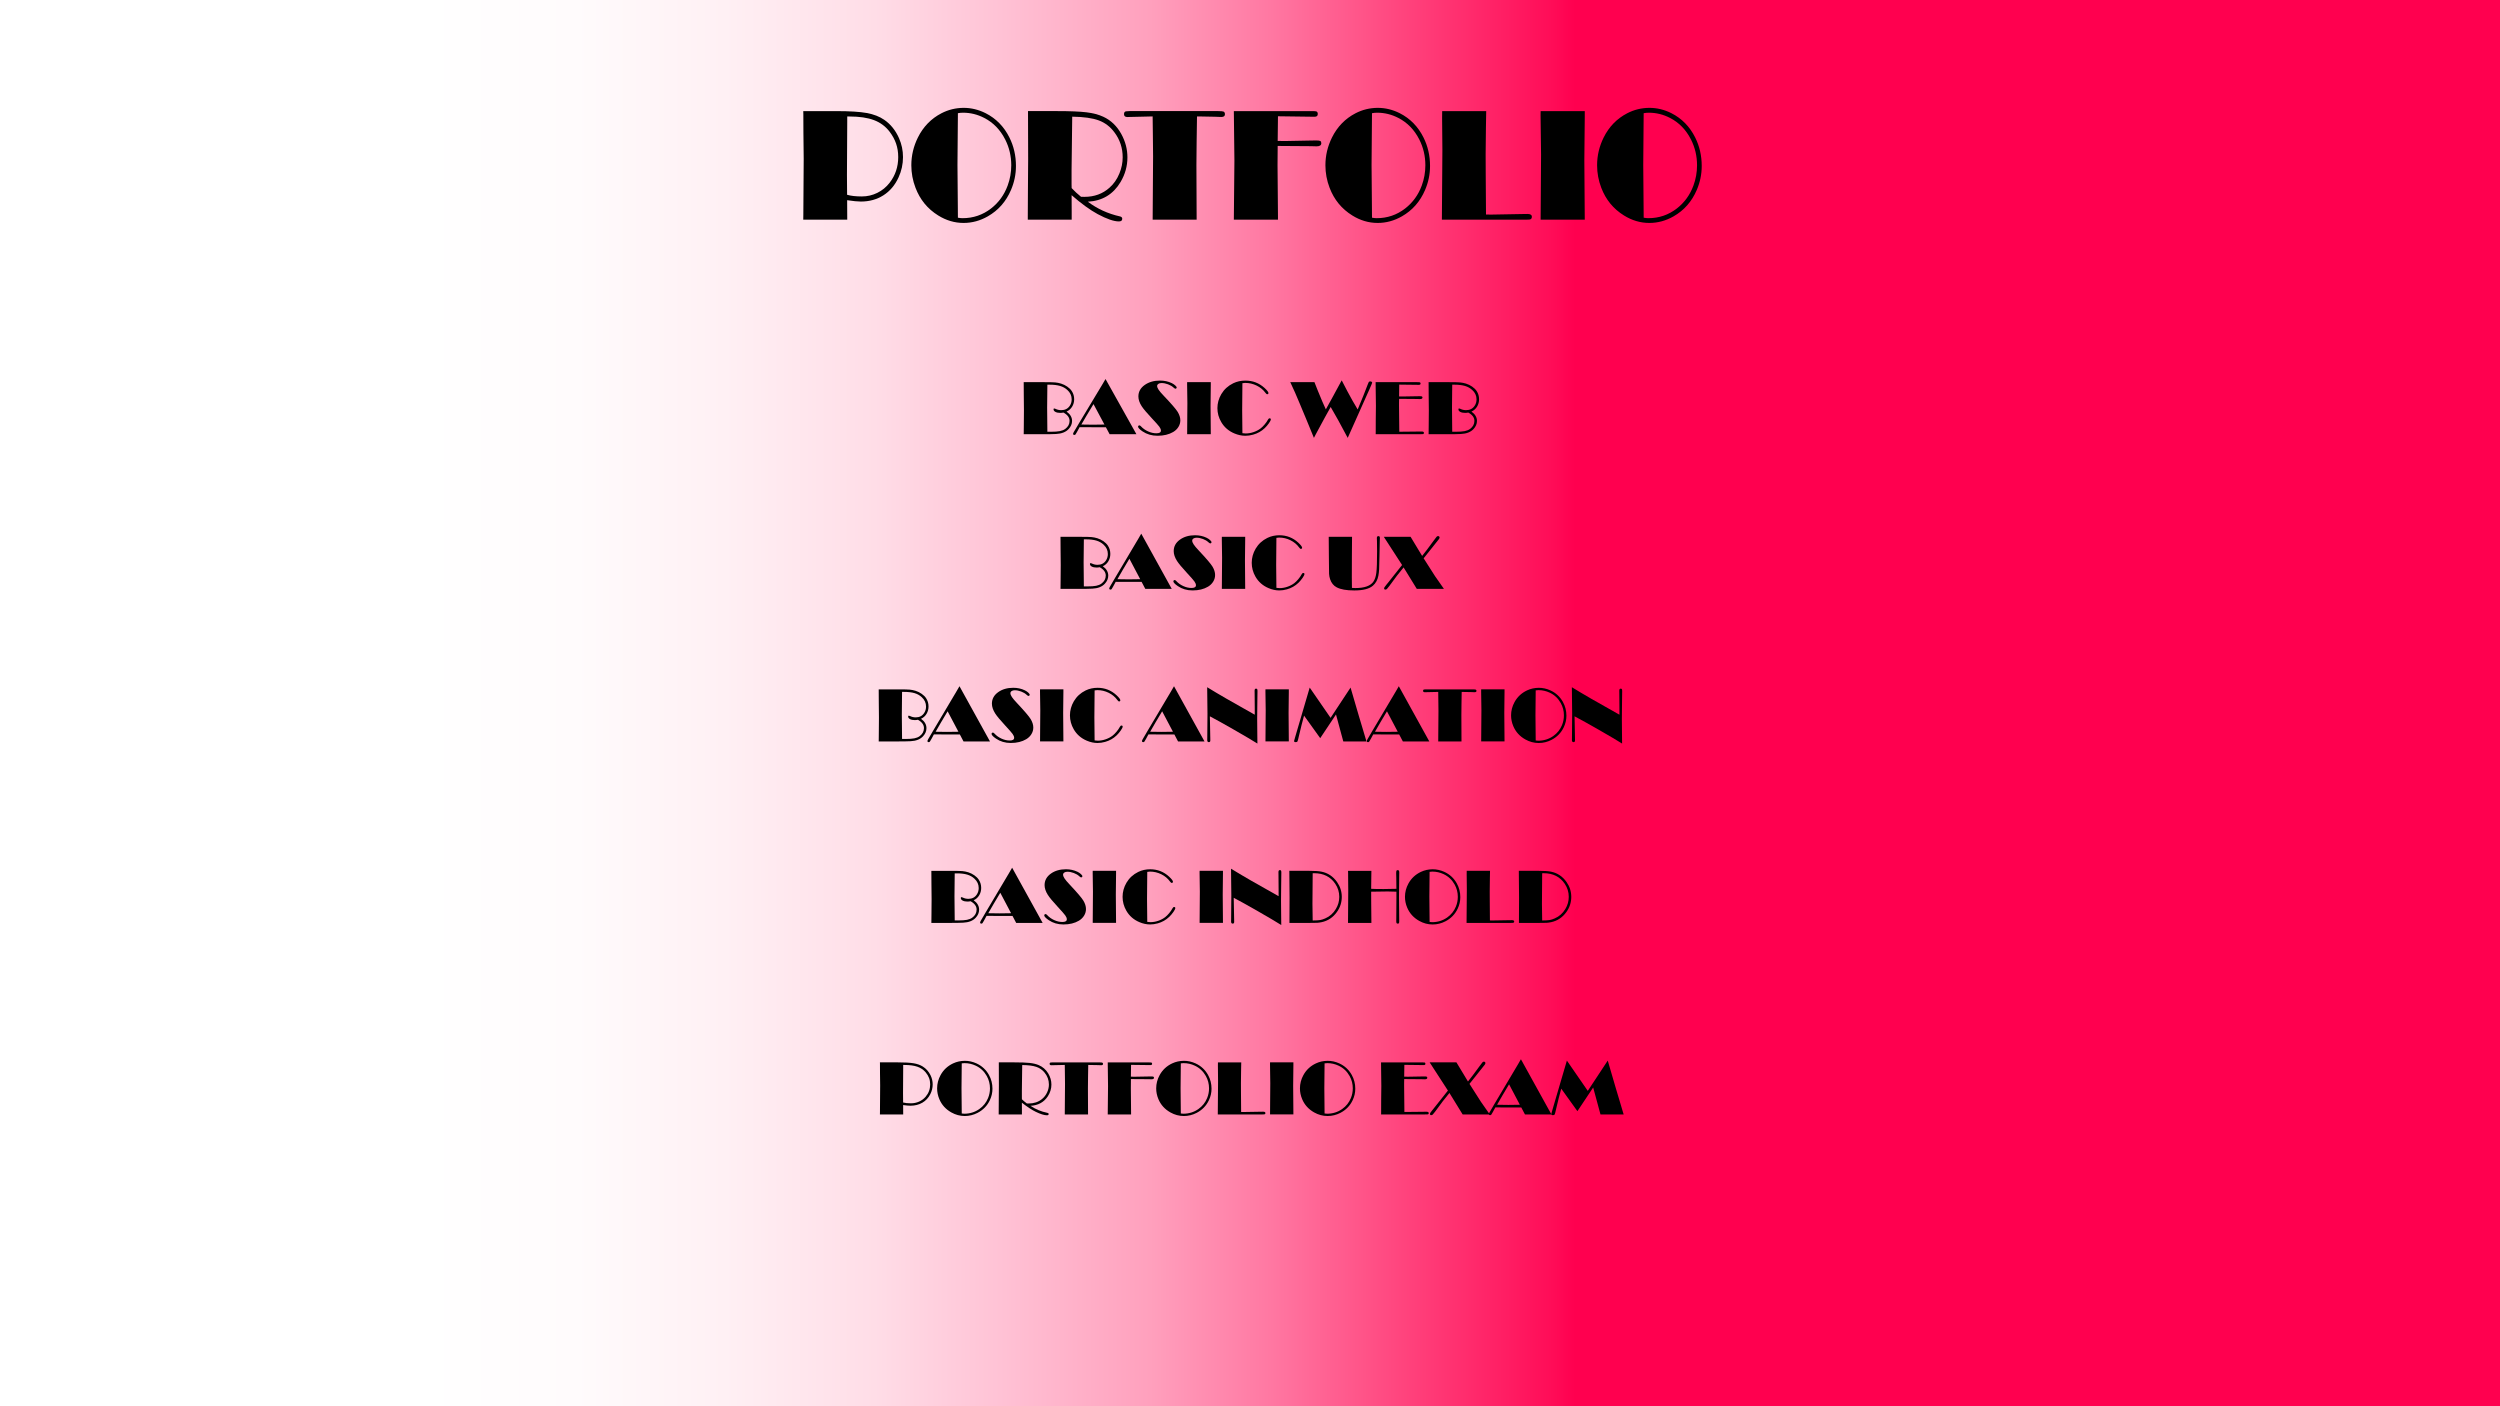 <?xml version="1.0" encoding="UTF-8"?><svg id="Layer_1" xmlns="http://www.w3.org/2000/svg" width="1920" height="1080" xmlns:xlink="http://www.w3.org/1999/xlink" viewBox="0 0 1920 1080"><rect x="0" y="0" width="1920" height="1080" fill="#333333" stroke="none"/><defs><style>.cls-1{fill:url(#linear-gradient);}</style><linearGradient id="linear-gradient" x1="0" y1="540" x2="1920" y2="540" gradientUnits="userSpaceOnUse"><stop offset=".17" stop-color="#fff"/><stop offset=".23" stop-color="#fffbfc"/><stop offset=".29" stop-color="#fff0f4"/><stop offset=".35" stop-color="#ffdde7"/><stop offset=".4" stop-color="#ffc2d5"/><stop offset=".46" stop-color="#ffa0bd"/><stop offset=".51" stop-color="#ff76a1"/><stop offset=".56" stop-color="#ff457e"/><stop offset=".62" stop-color="#ff0d58"/><stop offset=".63" stop-color="#ff004f"/></linearGradient></defs><rect class="cls-1" width="1920" height="1080"/><path class="cls-1" d="m1919,1v1078H1V1h1918m1-1H0v1080h1920V0h0Z"/><path d="m650.62,153.75v1.71l.06,11.73v1.53h-33.78l.06-3.73.28-42.95-.22-20.4-.05-13.87-.06-2.44h25.31c10.34,0,18.17.49,23.51,1.47,5.33.98,9.81,2.73,13.43,5.25,4.87,3.38,8.64,8.08,11.3,14.11,2.03,4.6,3.04,9.43,3.04,14.48,0,5.46-1.14,10.67-3.43,15.64-2.73,5.95-6.6,10.52-11.6,13.71-5,3.2-10.79,4.8-17.36,4.8-2.44,0-5.92-.35-10.47-1.04Zm.06-64.27v4.09l-.22,40.81.11,15.21c2.92.86,6.7,1.28,11.35,1.28,4.17,0,8.12-.92,11.85-2.75,3.73-1.83,6.88-4.42,9.47-7.76,4.39-5.66,6.59-12.24,6.59-19.73s-2.18-13.58-6.53-19.37c-3.1-4.11-7.11-7.11-12.02-8.98-4.91-1.87-11.22-2.81-18.94-2.81h-1.66Z"/><path d="m740.05,82.83c5.83,0,11.46,1.36,16.89,4.09,7.97,4.03,14.07,10.24,18.27,18.63,3.36,6.72,5.04,14.03,5.04,21.93,0,6.35-1.27,12.5-3.82,18.45-3.8,8.88-9.73,15.62-17.78,20.22-5.91,3.38-12.11,5.07-18.61,5.07-6.87,0-13.36-1.92-19.49-5.74-8.16-5.05-13.97-12.14-17.44-21.26-2.14-5.58-3.21-11.34-3.21-17.29,0-7.45,1.68-14.56,5.04-21.32,4.13-8.31,10.17-14.52,18.11-18.63,5.28-2.73,10.95-4.11,17-4.15Zm-4.38,4.09l-.33,39.77.28,33.05.05,7.45c1.25.24,2.46.37,3.6.37,8.16,0,15.45-2.48,21.87-7.45,5.87-4.56,10.11-10.43,12.74-17.59,1.84-5.01,2.77-10.2,2.77-15.58,0-7.09-1.55-13.68-4.65-19.79-3.8-7.49-9.16-13.01-16.06-16.56-5.17-2.69-10.61-4.03-16.34-4.03-1.33,0-2.64.12-3.93.37Z"/><path d="m835.45,154.91c3.54,2.68,7.37,4.97,11.48,6.86,4.11,1.9,8.52,3.38,13.24,4.44,1.14.24,1.71.86,1.71,1.83,0,1.34-.85,2.02-2.54,2.02-3.87,0-9.31-1.87-16.31-5.62-5.82-3.14-12.5-7.98-20.02-14.54v2.5l.05,10.39v5.93h-33.72v-2.75l.11-19.92.17-23.83-.11-36.9h22.24c9.96,0,17.49.31,22.58.92s9.43,1.75,13,3.42c5.83,2.69,10.44,7.11,13.83,13.26,3.14,5.7,4.7,11.69,4.7,17.96,0,6.68-1.75,12.97-5.25,18.88-5.64,9.49-14.03,14.54-25.16,15.15Zm-5.25-3.79l2.66.06c7.59,0,14.01-2.34,19.24-7.03,3.32-2.93,5.86-6.6,7.63-11,1.66-4.03,2.49-8.15,2.49-12.34,0-7.13-2.1-13.5-6.3-19.12-3.21-4.36-7.23-7.43-12.05-9.22-4.83-1.79-11.63-2.75-20.4-2.87l-.5,40.93v11.06l.06,2.87c2.26,2.39,4.65,4.61,7.19,6.66Z"/><path d="m919.3,89.42l-.28,19.12-.17,18.14.17,42.03h-33.78l.33-48.69-.17-16.56-.17-14.05-7.31.18-10.47.24-1.55.06c-1.77,0-2.66-.73-2.66-2.2,0-1.3.52-2.04,1.55-2.2.29-.08,1.2-.14,2.71-.18h67.94c2.36.04,3.77.16,4.21.37.74.33,1.11,1.02,1.11,2.08,0,1.39-.94,2.08-2.82,2.08l-4.82-.18-12.74-.24h-1.11Z"/><path d="m981.26,112.09l-.11,14.78.33,39.04v2.81h-33.89l.44-45.39-.44-38h58.7c2.66,0,4.15.06,4.49.18.85.24,1.27.92,1.27,2.05,0,1.41-.81,2.11-2.44,2.11h-.39l-27.74-.37-.22,18.94,6.04.06,19.38-.37,4.26-.06c1.55,0,2.58.14,3.07.43.5.29.75.86.75,1.71,0,1.59-1.22,2.38-3.66,2.38l-4.37-.12-25.47-.18Z"/><path d="m1058.07,82.83c5.83,0,11.46,1.36,16.89,4.09,7.97,4.03,14.07,10.24,18.27,18.63,3.36,6.72,5.04,14.03,5.04,21.93,0,6.35-1.27,12.5-3.82,18.45-3.8,8.88-9.73,15.62-17.78,20.22-5.91,3.38-12.11,5.07-18.61,5.07-6.87,0-13.36-1.92-19.49-5.74-8.16-5.05-13.97-12.14-17.44-21.26-2.14-5.58-3.21-11.34-3.21-17.29,0-7.45,1.68-14.56,5.04-21.32,4.13-8.31,10.17-14.52,18.11-18.63,5.28-2.73,10.94-4.11,17-4.15Zm-4.38,4.09l-.33,39.77.28,33.05.06,7.45c1.25.24,2.46.37,3.6.37,8.16,0,15.45-2.48,21.87-7.45,5.87-4.56,10.11-10.43,12.74-17.59,1.85-5.01,2.77-10.2,2.77-15.58,0-7.09-1.55-13.68-4.65-19.79-3.8-7.49-9.16-13.01-16.06-16.56-5.17-2.69-10.61-4.03-16.33-4.03-1.33,0-2.64.12-3.93.37Z"/><path d="m1141.41,85.33l-.22,12.77-.22,20.34.06,14.85.22,31.46,3.98.06,23.66-.43,4.31-.06c2.17,0,3.26.72,3.26,2.17,0,1.28-.59,1.98-1.77,2.11-.26.04-1.11.08-2.54.12h-64.79l.17-23.21.11-14.23.11-16.13-.22-24.56.06-5.25h33.83Z"/><path d="m1217.1,85.33v4.28l-.33,33.48.33,45.64h-33.89l.33-49.91-.39-30.48.06-2.99h33.89Z"/><path d="m1266.72,82.83c5.83,0,11.46,1.36,16.89,4.09,7.97,4.03,14.07,10.24,18.27,18.63,3.36,6.72,5.04,14.03,5.04,21.93,0,6.35-1.27,12.5-3.82,18.45-3.8,8.88-9.73,15.62-17.78,20.22-5.91,3.38-12.11,5.07-18.61,5.07-6.87,0-13.36-1.92-19.49-5.74-8.16-5.05-13.97-12.14-17.44-21.26-2.14-5.58-3.21-11.34-3.21-17.29,0-7.45,1.68-14.56,5.04-21.32,4.13-8.31,10.17-14.52,18.11-18.63,5.28-2.73,10.94-4.11,17-4.15Zm-4.38,4.09l-.33,39.77.28,33.05.06,7.45c1.25.24,2.46.37,3.6.37,8.16,0,15.45-2.48,21.87-7.45,5.87-4.56,10.11-10.43,12.74-17.59,1.85-5.01,2.77-10.2,2.77-15.58,0-7.09-1.55-13.68-4.65-19.79-3.8-7.49-9.16-13.01-16.06-16.56-5.17-2.69-10.61-4.03-16.33-4.03-1.33,0-2.64.12-3.93.37Z"/><path d="m819.11,316.08c1.42,1.02,2.49,2.12,3.19,3.33.7,1.2,1.05,2.5,1.05,3.88,0,2.25-.88,4.32-2.64,6.21-2.16,2.34-5.4,3.61-9.73,3.81-2.39.12-5.76.18-10.09.18h-14.69l.03-1.38.06-5.68.09-11.19-.12-12.19-.06-9.55h15.91c3.98,0,6.71.06,8.21.19,1.49.13,3.03.44,4.61.92,1.68.53,3.25,1.3,4.72,2.31,1.46,1.02,2.6,2.13,3.41,3.34,1.27,1.89,1.9,4.01,1.9,6.36,0,2.11-.52,4.01-1.57,5.71s-2.47,2.95-4.27,3.75Zm-2.4.76c-.85.18-1.64.26-2.37.26-1.56,0-2.82-.25-3.78-.76-.96-.51-1.44-1.17-1.44-1.99,0-.45.16-.67.48-.67.24,0,.56.1.98.29,1.36.68,2.85,1.03,4.45,1.03,2.91,0,5.1-1.13,6.59-3.4.95-1.43,1.42-3.06,1.42-4.89,0-2.79-1.1-5.19-3.29-7.18-1.56-1.45-3.43-2.49-5.59-3.13-2.17-.64-4.88-.97-8.15-.97h-1.63l-.18,17.58.18,18.54,2.67.03c2.95,0,5.24-.16,6.89-.48,1.64-.32,3.01-.87,4.1-1.66,2.26-1.64,3.38-3.71,3.38-6.21,0-1.27-.39-2.44-1.17-3.5-.78-1.06-1.95-2.03-3.52-2.89Z"/><path d="m849.04,291.09l23.73,42.39h-20.58l-2.87-5.36h-9.94l-8.75-.03-1.48-.03-1.95,3.58c-.57,1.08-.97,1.74-1.2,2.01-.23.26-.51.39-.85.39-.68,0-1.02-.29-1.02-.88,0-.25.19-.73.58-1.42.39-.69,1.74-2.97,4.05-6.84l17.97-29.85,2.32-3.96Zm-9.23,19.25l-5.18,8.61-4.15,7.09,8.85.12,8.88-.12-8.4-15.7Z"/><path d="m875.05,326.68c.36,0,.77.26,1.25.79,1.48,1.6,3.3,2.89,5.45,3.85,2.15.97,4.27,1.45,6.37,1.45,2.31,0,3.47-.69,3.47-2.08,0-.88-.41-1.87-1.22-2.97-.81-1.1-2.75-3.29-5.82-6.55-3.86-4.12-6.43-7.18-7.72-9.17-1.7-2.64-2.55-5.15-2.55-7.53,0-3.59,1.62-6.53,4.87-8.82,3.19-2.25,7.11-3.37,11.78-3.37,3.26,0,6.26.65,8.99,1.96,1.03.51,1.91,1.09,2.66,1.76.74.66,1.11,1.22,1.11,1.67,0,.22-.1.42-.31.6-.21.19-.42.28-.64.28-.34,0-.83-.3-1.48-.91-1.07-1-2.47-1.82-4.21-2.48-1.74-.65-3.41-.98-5.02-.98-.99,0-1.8.21-2.42.63-.62.42-.94.96-.94,1.63,0,.8.38,1.78,1.16,2.93.77,1.15,2.08,2.69,3.92,4.6,5.82,6.11,9.38,10.23,10.69,12.36,1.37,2.25,2.05,4.41,2.05,6.5,0,1.78-.48,3.46-1.45,5.04-.97,1.58-2.31,2.88-4.04,3.9-3.28,1.93-7.29,2.9-12.02,2.9-4.35,0-8.18-1.11-11.49-3.34-2.31-1.56-3.47-2.78-3.47-3.66,0-.25.1-.48.31-.69.21-.21.45-.31.73-.31Z"/><path d="m929.89,293.49v2.05l-.18,16.05.18,21.88h-18.16l.18-23.94-.21-14.62.03-1.44h18.16Z"/><path d="m954.17,294.28l-.18,20.77.18,17.64c1.03.14,1.88.21,2.55.21,1.94,0,3.92-.34,5.96-1.03,2.04-.68,3.83-1.61,5.39-2.78,1.01-.76,2.05-1.78,3.13-3.05,1.08-1.27,1.94-2.51,2.59-3.72.38-.7.78-1.05,1.22-1.05.65,0,.98.27.98.82,0,.59-.49,1.58-1.47,2.97-.98,1.4-2.05,2.65-3.22,3.76-2.53,2.4-5.51,4.07-8.93,5.01-2.06.57-4.04.85-5.94.85-2.77,0-5.55-.59-8.34-1.76-4.47-1.86-7.88-4.79-10.21-8.82-1.94-3.34-2.91-6.88-2.91-10.63s1.01-7.44,3.03-10.84c2.16-3.61,5.2-6.38,9.14-8.29,2.87-1.37,5.96-2.05,9.29-2.05,5.7,0,10.62,1.9,14.78,5.71,1.98,1.82,2.97,3.12,2.97,3.93,0,.22-.1.41-.3.59-.2.18-.42.26-.65.26-.39,0-.87-.38-1.42-1.14-1.7-2.32-3.94-4.16-6.73-5.52-2.79-1.36-5.73-2.04-8.83-2.04-.73,0-1.42.07-2.07.21Z"/><path d="m1042.69,314.5c3.19-7.55,5.81-14.07,7.86-19.55.34-.9.61-1.46.8-1.68.2-.22.54-.34,1.01-.34.4,0,.74.1,1.03.29.29.2.43.43.43.7,0,.25-.77,2.11-2.31,5.57l-1.72,3.81-14.74,32.99-7.33-13.61-5.76-10.12-4.54,8.19-6.91,12.79-1.42,2.75-5.73-13.95-5.05-12.1c-2.5-6.07-4.9-11.53-7.22-16.38l-.18-.38h18.57l2.55,6.44c2.61,6.44,4.68,11.27,6.21,14.49l5.5-9.96,2.02-3.75,1.37-2.52,2.29-4.22c.36-.68.69-1.3,1.01-1.84l4.4,8.46c2.53,4.78,5.16,9.41,7.87,13.9Z"/><path d="m1074.51,306.32c-.04.9-.06,1.99-.06,3.28v1.76l.21,20.21,10.06-.1,7.12-.08c1.17,0,1.75.35,1.75,1.04,0,.58-.3.91-.89.98-.14.02-.96.04-2.46.06h-33.71l.03-1.52.03-9.79.12-10.49-.24-18.19h31.46c1.41,0,2.21.03,2.4.09.46.12.68.44.68.98,0,.67-.44,1.01-1.31,1.01h-.21l-14.87-.18-.12,9.08,3.24.03,10.39-.18,2.29-.03c.83,0,1.38.07,1.65.21s.4.42.4.83c0,.77-.65,1.16-1.96,1.16l-2.34-.07-13.65-.11Z"/><path d="m1130.07,316.08c1.42,1.02,2.49,2.12,3.19,3.33.7,1.2,1.05,2.5,1.05,3.88,0,2.25-.88,4.32-2.64,6.21-2.16,2.34-5.4,3.61-9.73,3.81-2.39.12-5.76.18-10.09.18h-14.69l.03-1.38.06-5.68.09-11.19-.12-12.19-.06-9.55h15.91c3.98,0,6.71.06,8.21.19,1.49.13,3.03.44,4.62.92,1.68.53,3.25,1.3,4.72,2.31,1.46,1.02,2.6,2.13,3.41,3.34,1.27,1.89,1.9,4.01,1.9,6.36,0,2.11-.53,4.01-1.57,5.71-1.05,1.7-2.47,2.95-4.27,3.75Zm-2.4.76c-.85.18-1.64.26-2.38.26-1.56,0-2.82-.25-3.78-.76-.96-.51-1.44-1.17-1.44-1.99,0-.45.16-.67.47-.67.24,0,.56.1.98.29,1.37.68,2.85,1.03,4.45,1.03,2.91,0,5.1-1.13,6.59-3.4.95-1.43,1.42-3.06,1.42-4.89,0-2.79-1.1-5.19-3.29-7.18-1.56-1.45-3.43-2.49-5.6-3.13-2.17-.64-4.88-.97-8.15-.97h-1.63l-.18,17.58.18,18.54,2.67.03c2.95,0,5.24-.16,6.88-.48s3.01-.87,4.1-1.66c2.26-1.64,3.38-3.71,3.38-6.21,0-1.27-.39-2.44-1.17-3.5-.78-1.06-1.95-2.03-3.52-2.89Z"/><path d="m846.95,434.86c1.41,1.02,2.46,2.12,3.15,3.33.69,1.2,1.04,2.5,1.04,3.88,0,2.25-.87,4.32-2.61,6.21-2.13,2.34-5.33,3.61-9.61,3.81-2.36.12-5.68.18-9.96.18h-14.5l.03-1.38.06-5.68.09-11.19-.12-12.19-.06-9.55h15.7c3.93,0,6.63.06,8.1.19,1.47.13,2.99.44,4.56.92,1.66.53,3.21,1.3,4.66,2.31,1.45,1.02,2.57,2.13,3.37,3.34,1.25,1.89,1.88,4.01,1.88,6.36,0,2.11-.52,4.01-1.55,5.71-1.04,1.7-2.44,2.95-4.22,3.75Zm-2.37.76c-.84.18-1.62.26-2.34.26-1.54,0-2.79-.25-3.74-.76-.95-.51-1.42-1.17-1.42-1.99,0-.45.16-.67.47-.67.23,0,.56.1.97.29,1.35.68,2.81,1.03,4.39,1.03,2.87,0,5.04-1.13,6.5-3.4.94-1.43,1.41-3.06,1.41-4.89,0-2.79-1.08-5.19-3.25-7.18-1.54-1.45-3.38-2.49-5.52-3.13s-4.82-.97-8.04-.97h-1.61l-.18,17.58.18,18.54,2.64.03c2.91,0,5.18-.16,6.8-.48,1.62-.32,2.97-.87,4.04-1.66,2.23-1.64,3.34-3.71,3.34-6.21,0-1.27-.39-2.44-1.16-3.5-.77-1.06-1.93-2.03-3.47-2.89Z"/><path d="m876.49,409.87l23.42,42.39h-20.32l-2.83-5.36h-9.81l-8.64-.03-1.46-.03-1.93,3.58c-.56,1.08-.96,1.74-1.19,2.01s-.51.39-.84.39c-.67,0-1-.29-1-.88,0-.25.19-.73.57-1.42.38-.69,1.71-2.97,4-6.84l17.73-29.85,2.29-3.96Zm-9.11,19.25l-5.12,8.61-4.09,7.09,8.74.12,8.77-.12-8.29-15.7Z"/><path d="m902.17,445.47c.35,0,.76.26,1.23.79,1.46,1.6,3.26,2.89,5.38,3.85,2.12.97,4.21,1.45,6.28,1.45,2.29,0,3.43-.69,3.43-2.08,0-.88-.4-1.87-1.2-2.97-.8-1.1-2.71-3.29-5.74-6.55-3.81-4.12-6.35-7.18-7.62-9.17-1.68-2.64-2.52-5.15-2.52-7.53,0-3.59,1.6-6.53,4.8-8.82,3.14-2.25,7.02-3.37,11.63-3.37,3.22,0,6.18.65,8.88,1.96,1.02.51,1.89,1.09,2.62,1.76.73.66,1.1,1.22,1.1,1.67,0,.22-.1.42-.31.6-.21.19-.42.28-.63.28-.33,0-.82-.3-1.46-.91-1.05-1-2.44-1.82-4.16-2.48-1.72-.65-3.37-.98-4.95-.98-.98,0-1.77.21-2.39.63s-.92.96-.92,1.63c0,.8.38,1.78,1.14,2.93.76,1.15,2.05,2.69,3.87,4.6,5.74,6.11,9.26,10.23,10.55,12.36,1.35,2.25,2.02,4.41,2.02,6.5,0,1.78-.48,3.46-1.44,5.04-.96,1.58-2.29,2.88-3.98,3.9-3.24,1.93-7.2,2.9-11.87,2.9-4.3,0-8.08-1.11-11.34-3.34-2.29-1.56-3.43-2.78-3.43-3.66,0-.25.1-.48.31-.69s.44-.31.72-.31Z"/><path d="m956.31,412.27v2.05l-.18,16.05.18,21.88h-17.93l.18-23.94-.21-14.62.03-1.44h17.93Z"/><path d="m980.28,413.06l-.18,20.77.18,17.64c1.01.14,1.85.21,2.52.21,1.91,0,3.87-.34,5.88-1.03,2.01-.68,3.78-1.61,5.32-2.78,1-.76,2.02-1.78,3.09-3.05,1.06-1.27,1.92-2.51,2.56-3.72.37-.7.77-1.05,1.2-1.05.64,0,.97.27.97.82,0,.59-.48,1.58-1.45,2.97-.97,1.4-2.03,2.65-3.18,3.76-2.5,2.4-5.44,4.07-8.82,5.01-2.03.57-3.98.85-5.86.85-2.74,0-5.48-.59-8.23-1.76-4.41-1.86-7.77-4.79-10.08-8.82-1.92-3.34-2.87-6.88-2.87-10.63s1-7.44,2.99-10.84c2.13-3.61,5.14-6.38,9.02-8.29,2.83-1.37,5.89-2.05,9.17-2.05,5.62,0,10.49,1.9,14.59,5.71,1.95,1.82,2.93,3.12,2.93,3.93,0,.22-.1.41-.29.59s-.41.26-.64.26c-.39,0-.86-.38-1.4-1.14-1.68-2.32-3.89-4.16-6.64-5.52-2.75-1.36-5.66-2.04-8.72-2.04-.72,0-1.4.07-2.05.21Z"/><path d="m1038.37,412.27l-.12,15.18-.05,15.94.09,8.12c1,.08,1.87.12,2.61.12,6.86,0,11.45-1.59,13.77-4.78,1.19-1.64,1.98-3.97,2.36-6.99s.57-8.5.57-16.45l-.08-7.76-.1-2.4c0-1.02.41-1.52,1.24-1.52.73,0,1.1.49,1.1,1.46,0,.57-.03,1.34-.09,2.31l-.23,11.69c-.08,4.92-.17,8.27-.26,10.03-.1,1.77-.29,3.42-.59,4.97-.61,3.18-2,5.72-4.19,7.62-2.79,2.44-7.58,3.66-14.36,3.66-5.94,0-10.42-.8-13.45-2.4-2.38-1.23-4.07-3.31-5.07-6.24-.45-1.35-.71-2.73-.79-4.16-.08-1.43-.13-5.77-.15-13.04l-.12-15.35h17.9Z"/><path d="m1093.34,428.79l.62.94c3.94,6.27,6.67,10.55,8.19,12.83,1.52,2.29,3.78,5.52,6.79,9.7h-20.84l-10.14-16.49c-3.16,3.75-6.83,8.52-10.98,14.32-.78,1.07-1.37,1.8-1.76,2.17-.39.37-.78.56-1.17.56-.7,0-1.05-.32-1.05-.97,0-.25.07-.5.22-.75.15-.24.68-.94,1.6-2.1l1.03-1.26,10.96-13.81-14.04-21.67h20.57l8.86,14.69c2.09-2.56,5.07-6.49,8.92-11.8,1.13-1.58,1.87-2.55,2.21-2.91s.71-.54,1.1-.54c.31,0,.59.11.82.32.23.22.35.47.35.76,0,.37-.16.78-.48,1.23-.32.45-1.44,1.85-3.35,4.22l-8.4,10.54Z"/><path d="m707.33,552.02c1.41,1.02,2.46,2.12,3.15,3.33.69,1.2,1.04,2.5,1.04,3.88,0,2.25-.87,4.32-2.61,6.21-2.13,2.34-5.33,3.61-9.61,3.81-2.36.12-5.68.18-9.96.18h-14.5l.03-1.38.06-5.68.09-11.19-.12-12.19-.06-9.55h15.7c3.93,0,6.63.06,8.1.19,1.47.13,2.99.44,4.56.92,1.66.53,3.21,1.3,4.66,2.31,1.45,1.02,2.57,2.13,3.37,3.34,1.25,1.89,1.88,4.01,1.88,6.36,0,2.11-.52,4.01-1.55,5.71-1.04,1.7-2.44,2.95-4.22,3.75Zm-2.37.76c-.84.18-1.62.26-2.34.26-1.54,0-2.79-.25-3.74-.76-.95-.51-1.42-1.17-1.42-1.99,0-.45.16-.67.47-.67.23,0,.56.1.97.29,1.35.68,2.81,1.03,4.39,1.03,2.87,0,5.04-1.13,6.5-3.4.94-1.42,1.41-3.06,1.41-4.89,0-2.79-1.08-5.19-3.25-7.18-1.54-1.45-3.38-2.49-5.52-3.13s-4.82-.97-8.04-.97h-1.61l-.18,17.58.18,18.54,2.64.03c2.91,0,5.18-.16,6.8-.48,1.62-.32,2.97-.87,4.04-1.66,2.23-1.64,3.34-3.71,3.34-6.21,0-1.27-.39-2.44-1.16-3.5-.77-1.06-1.93-2.03-3.47-2.89Z"/><path d="m736.88,527.03l23.42,42.39h-20.32l-2.83-5.36h-9.81l-8.64-.03-1.46-.03-1.93,3.58c-.56,1.08-.96,1.75-1.19,2-.23.26-.51.39-.84.39-.67,0-1-.29-1-.88,0-.25.19-.73.57-1.42.38-.69,1.71-2.97,4-6.84l17.73-29.85,2.29-3.96Zm-9.11,19.25l-5.12,8.61-4.09,7.09,8.74.12,8.77-.12-8.29-15.7Z"/><path d="m762.55,562.62c.35,0,.76.26,1.23.79,1.46,1.6,3.26,2.89,5.38,3.85,2.12.97,4.21,1.45,6.28,1.45,2.29,0,3.43-.69,3.43-2.08,0-.88-.4-1.87-1.2-2.97-.8-1.1-2.71-3.29-5.74-6.55-3.81-4.12-6.35-7.18-7.62-9.17-1.68-2.64-2.52-5.15-2.52-7.53,0-3.59,1.6-6.53,4.8-8.82,3.14-2.25,7.02-3.37,11.63-3.37,3.22,0,6.18.65,8.88,1.96,1.02.51,1.89,1.09,2.62,1.76.73.66,1.1,1.22,1.1,1.67,0,.22-.1.42-.31.6-.21.19-.42.28-.63.28-.33,0-.82-.3-1.46-.91-1.05-1-2.44-1.82-4.16-2.48-1.72-.65-3.37-.98-4.95-.98-.98,0-1.77.21-2.39.63s-.92.96-.92,1.63c0,.8.38,1.78,1.14,2.93.76,1.15,2.05,2.69,3.87,4.6,5.74,6.11,9.26,10.23,10.55,12.36,1.35,2.25,2.02,4.41,2.02,6.5,0,1.78-.48,3.46-1.44,5.04-.96,1.58-2.29,2.88-3.98,3.9-3.24,1.93-7.2,2.9-11.87,2.9-4.3,0-8.08-1.11-11.34-3.34-2.29-1.56-3.43-2.78-3.43-3.66,0-.25.1-.48.31-.69s.44-.31.72-.31Z"/><path d="m816.69,529.43v2.05l-.18,16.05.18,21.88h-17.93l.18-23.94-.21-14.62.03-1.44h17.93Z"/><path d="m840.66,530.22l-.18,20.77.18,17.64c1.01.14,1.85.21,2.52.21,1.91,0,3.87-.34,5.88-1.03,2.01-.68,3.78-1.61,5.33-2.78.99-.76,2.02-1.78,3.09-3.05,1.06-1.27,1.92-2.51,2.56-3.72.37-.7.77-1.05,1.2-1.05.64,0,.97.27.97.82,0,.59-.48,1.58-1.45,2.97s-2.03,2.65-3.18,3.76c-2.5,2.4-5.44,4.07-8.82,5.01-2.03.57-3.98.85-5.86.85-2.73,0-5.48-.59-8.23-1.76-4.41-1.86-7.77-4.79-10.08-8.82-1.91-3.34-2.87-6.88-2.87-10.63s1-7.44,2.99-10.84c2.13-3.61,5.14-6.38,9.02-8.29,2.83-1.37,5.89-2.05,9.17-2.05,5.62,0,10.49,1.9,14.59,5.71,1.95,1.82,2.93,3.12,2.93,3.93,0,.22-.1.41-.29.59-.19.18-.41.26-.64.26-.39,0-.86-.38-1.4-1.14-1.68-2.32-3.89-4.16-6.64-5.52-2.75-1.36-5.66-2.04-8.72-2.04-.72,0-1.4.07-2.05.21Z"/><path d="m901.64,527.03l23.42,42.39h-20.32l-2.83-5.36h-9.81l-8.64-.03-1.46-.03-1.93,3.58c-.56,1.08-.96,1.75-1.19,2-.23.26-.51.39-.84.39-.67,0-1-.29-1-.88,0-.25.19-.73.57-1.42s1.71-2.97,4-6.84l17.74-29.85,2.29-3.96Zm-9.11,19.25l-5.12,8.61-4.09,7.09,8.74.12,8.77-.12-8.29-15.7Z"/><path d="m963.65,548.9v-4.9l-.06-7.77-.03-3.55-.03-2.23c0-1.06.36-1.58,1.08-1.58.43,0,.73.12.89.37.17.24.25.71.25,1.39v.41c-.02.41-.03,1.08-.03,2.02l-.12,9.87-.09,9.05.08,9.52.1,9.55c-4.02-2.52-9.91-6-17.67-10.45s-14.03-7.94-18.84-10.48l.03,1.44.29,15.12.03,2.02c0,.84-.39,1.26-1.17,1.26s-1.2-.52-1.2-1.55l.03-2.05.03-3.31.12-15.03-.23-20.24c7.92,4.91,20.09,11.94,36.53,21.11Z"/><path d="m989.81,529.43v2.05l-.18,16.05.18,21.88h-17.93l.18-23.94-.21-14.62.03-1.44h17.93Z"/><path d="m1037.23,528.05l6.38,21.83,2.9,9.67,2.6,8.76.35,1.11h-17.81l-5.61-20.71-12.11,18.19-12.41-17.29c-1.2,4.22-2.5,9.4-3.92,15.53-.51,2.34-.88,3.74-1.1,4.18-.22.44-.68.66-1.36.66-.86,0-1.29-.29-1.29-.88,0-.18.27-1.16.82-2.96l1.82-6.24,3.17-10.78,6.19-21.06,16.04,23.25,15.34-23.25Z"/><path d="m1074.29,527.03l23.42,42.39h-20.32l-2.83-5.36h-9.81l-8.64-.03-1.46-.03-1.93,3.58c-.56,1.08-.96,1.75-1.19,2-.23.26-.51.39-.84.39-.67,0-1-.29-1-.88,0-.25.19-.73.57-1.42s1.71-2.97,4-6.84l17.74-29.85,2.29-3.96Zm-9.11,19.25l-5.12,8.61-4.09,7.09,8.74.12,8.77-.12-8.29-15.7Z"/><path d="m1122.58,531.39l-.15,9.17-.09,8.7.09,20.16h-17.87l.18-23.35-.09-7.94-.09-6.74-3.87.09-5.54.12-.82.03c-.94,0-1.41-.35-1.41-1.05,0-.62.27-.98.82-1.05.16-.04.63-.07,1.44-.09h35.95c1.25.02,1.99.08,2.23.18.39.16.59.49.59,1,0,.66-.5,1-1.49,1l-2.55-.09-6.74-.12h-.59Z"/><path d="m1155.48,529.43v2.05l-.18,16.05.18,21.88h-17.93l.18-23.94-.21-14.62.03-1.44h17.93Z"/><path d="m1181.73,528.23c3.09,0,6.06.65,8.94,1.96,4.22,1.93,7.44,4.91,9.67,8.94,1.78,3.22,2.67,6.73,2.67,10.52,0,3.05-.67,6-2.02,8.85-2.01,4.26-5.15,7.49-9.4,9.7-3.12,1.62-6.41,2.43-9.84,2.43-3.63,0-7.07-.92-10.31-2.75-4.32-2.42-7.39-5.82-9.23-10.2-1.13-2.68-1.7-5.44-1.7-8.29,0-3.57.89-6.98,2.67-10.22,2.19-3.98,5.38-6.96,9.58-8.94,2.79-1.31,5.79-1.97,8.99-1.99Zm-2.31,1.96l-.18,19.07.15,15.85.03,3.57c.66.12,1.3.18,1.9.18,4.32,0,8.17-1.19,11.57-3.57,3.11-2.19,5.35-5,6.74-8.44.98-2.4,1.46-4.89,1.46-7.47,0-3.4-.82-6.56-2.46-9.49-2.01-3.59-4.84-6.24-8.5-7.94-2.73-1.29-5.62-1.93-8.64-1.93-.7,0-1.4.06-2.08.18Z"/><path d="m1243.73,548.9v-4.9l-.06-7.77-.03-3.55-.03-2.23c0-1.06.36-1.58,1.08-1.58.43,0,.73.12.89.37.17.24.25.71.25,1.39v.41c-.02.41-.03,1.08-.03,2.02l-.12,9.87-.09,9.05.08,9.52.1,9.55c-4.02-2.52-9.91-6-17.67-10.45s-14.03-7.94-18.84-10.48l.03,1.44.29,15.12.03,2.02c0,.84-.39,1.26-1.17,1.26s-1.2-.52-1.2-1.55l.03-2.05.03-3.31.12-15.03-.23-20.24c7.92,4.91,20.09,11.94,36.53,21.11Z"/><path d="m747.77,691.39c1.41,1.02,2.46,2.12,3.15,3.33s1.04,2.49,1.04,3.88c0,2.25-.87,4.32-2.61,6.21-2.13,2.34-5.33,3.61-9.61,3.81-2.36.12-5.68.18-9.96.18h-14.5l.03-1.38.06-5.68.09-11.19-.12-12.19-.06-9.55h15.7c3.93,0,6.63.06,8.1.19s2.99.43,4.56.92c1.66.53,3.21,1.3,4.66,2.31,1.45,1.02,2.57,2.13,3.37,3.34,1.25,1.89,1.88,4.01,1.88,6.36,0,2.11-.52,4.01-1.55,5.71s-2.44,2.95-4.22,3.75Zm-2.37.76c-.84.18-1.62.26-2.34.26-1.54,0-2.79-.25-3.74-.76-.95-.51-1.42-1.17-1.42-1.99,0-.45.16-.67.47-.67.23,0,.56.1.97.29,1.35.68,2.81,1.03,4.39,1.03,2.87,0,5.04-1.13,6.5-3.4.94-1.42,1.41-3.06,1.41-4.89,0-2.79-1.08-5.19-3.25-7.18-1.54-1.45-3.38-2.49-5.52-3.13s-4.82-.97-8.04-.97h-1.61l-.18,17.58.18,18.54,2.64.03c2.91,0,5.18-.16,6.8-.48s2.97-.88,4.04-1.66c2.23-1.64,3.34-3.71,3.34-6.21,0-1.27-.39-2.44-1.16-3.5s-1.93-2.03-3.47-2.89Z"/><path d="m777.32,666.4l23.42,42.39h-20.32l-2.83-5.36h-9.81l-8.64-.03-1.46-.03-1.93,3.58c-.56,1.08-.96,1.75-1.19,2.01-.23.26-.51.39-.84.39-.67,0-1-.29-1-.88,0-.25.19-.73.57-1.42.38-.69,1.71-2.97,4-6.84l17.74-29.85,2.29-3.96Zm-9.11,19.25l-5.12,8.61-4.09,7.09,8.74.12,8.77-.12-8.29-15.7Z"/><path d="m803,701.99c.35,0,.76.26,1.23.79,1.46,1.6,3.26,2.89,5.38,3.85s4.21,1.45,6.28,1.45c2.29,0,3.43-.69,3.43-2.08,0-.88-.4-1.87-1.2-2.97-.8-1.1-2.71-3.29-5.74-6.55-3.81-4.12-6.35-7.18-7.62-9.17-1.68-2.64-2.52-5.15-2.52-7.53,0-3.59,1.6-6.53,4.8-8.82,3.14-2.25,7.02-3.37,11.63-3.37,3.22,0,6.18.66,8.88,1.96,1.02.51,1.89,1.09,2.62,1.76.73.66,1.1,1.22,1.1,1.67,0,.22-.1.42-.31.6s-.42.28-.63.28c-.33,0-.82-.3-1.46-.91-1.05-1-2.44-1.82-4.16-2.47s-3.37-.98-4.95-.98c-.98,0-1.77.21-2.39.63s-.92.96-.92,1.63c0,.8.38,1.78,1.14,2.93s2.05,2.69,3.87,4.6c5.74,6.11,9.26,10.23,10.55,12.36,1.35,2.25,2.02,4.41,2.02,6.5,0,1.78-.48,3.46-1.44,5.04s-2.29,2.88-3.98,3.9c-3.24,1.93-7.2,2.9-11.87,2.9-4.3,0-8.08-1.11-11.34-3.34-2.29-1.56-3.43-2.78-3.43-3.66,0-.25.1-.48.31-.69s.44-.31.72-.31Z"/><path d="m857.14,668.8v2.05l-.18,16.05.18,21.88h-17.93l.18-23.94-.21-14.62.03-1.44h17.93Z"/><path d="m881.1,669.59l-.18,20.77.18,17.64c1.01.14,1.85.21,2.52.21,1.91,0,3.87-.34,5.88-1.03,2.01-.68,3.78-1.61,5.32-2.78,1-.76,2.02-1.78,3.09-3.05,1.06-1.27,1.92-2.51,2.56-3.72.37-.7.77-1.05,1.2-1.05.64,0,.96.27.96.82,0,.59-.48,1.58-1.45,2.97s-2.03,2.65-3.18,3.76c-2.5,2.4-5.44,4.07-8.82,5.01-2.03.57-3.98.85-5.86.85-2.73,0-5.48-.59-8.23-1.76-4.41-1.86-7.77-4.79-10.08-8.82-1.91-3.34-2.87-6.88-2.87-10.63s1-7.44,2.99-10.84c2.13-3.61,5.14-6.38,9.02-8.29,2.83-1.37,5.89-2.05,9.17-2.05,5.62,0,10.49,1.9,14.59,5.71,1.95,1.82,2.93,3.12,2.93,3.93,0,.22-.1.41-.29.59-.2.18-.41.26-.64.26-.39,0-.86-.38-1.4-1.14-1.68-2.32-3.89-4.16-6.64-5.52s-5.66-2.04-8.72-2.04c-.72,0-1.4.07-2.05.21Z"/><path d="m939.23,668.8v2.05l-.18,16.05.18,21.88h-17.93l.18-23.94-.21-14.62.03-1.44h17.93Z"/><path d="m981.97,688.27v-4.9l-.06-7.77-.03-3.55-.03-2.23c0-1.06.36-1.58,1.08-1.58.43,0,.73.12.89.37s.25.71.25,1.39v.41c-.02.41-.03,1.08-.03,2.02l-.12,9.87-.09,9.05.08,9.52.1,9.55c-4.02-2.52-9.91-6-17.67-10.45s-14.03-7.94-18.84-10.48l.03,1.44.29,15.12.03,2.02c0,.84-.39,1.26-1.17,1.26s-1.2-.52-1.2-1.55l.03-2.05.03-3.31.12-15.03-.23-20.24c7.92,4.91,20.09,11.95,36.53,21.11Z"/><path d="m990.21,668.8h15.41c4.02,0,7.05.2,9.08.59,5.02.96,9.07,3.63,12.16,8.03,2.42,3.46,3.63,7.27,3.63,11.43s-1.25,8.1-3.75,11.57c-3.01,4.2-6.93,6.81-11.78,7.82-1.25.25-2.36.41-3.34.47s-3.12.09-6.45.09h-14.88l.09-19.34-.18-20.65Zm17.93,1.88l-.18,23.55.18,12.69c2.62-.02,4.5-.12,5.64-.31s2.46-.6,3.94-1.25c3.5-1.5,6.24-3.93,8.23-7.27,1.74-2.87,2.61-5.98,2.61-9.32,0-3.63-1.02-6.97-3.07-10.02-3.65-5.41-9.05-8.12-16.21-8.12l-1.14.03Z"/><path d="m1072.44,682.6l-.09-8.25-.09-3.67c0-.96.08-1.61.24-1.94.16-.33.49-.5.99-.5.76,0,1.14.6,1.14,1.79l-.03,1.99-.07,6.5-.11,10.46.11,10.9.07,7.65c0,.7-.07,1.18-.22,1.44-.15.25-.44.38-.88.38s-.77-.14-.93-.41-.25-.77-.25-1.49l.03-2.49.09-14.69v-5.44l-1.11-.04-5.71-.14-12.57.18.03,8.08.15,15.89h-17.96l.18-25.4-.07-6.71-.04-6.18-.07-1.7h17.96l-.03,1.53-.15,12.27c2,.12,5.17.18,9.52.18,4,0,7.29-.06,9.87-.18Z"/><path d="m1100.24,667.6c3.09,0,6.06.66,8.94,1.96,4.22,1.93,7.44,4.91,9.67,8.94,1.78,3.22,2.67,6.73,2.67,10.52,0,3.05-.67,6-2.02,8.85-2.01,4.26-5.15,7.49-9.4,9.7-3.12,1.62-6.41,2.43-9.84,2.43-3.63,0-7.07-.92-10.31-2.75-4.32-2.42-7.39-5.82-9.23-10.2-1.13-2.68-1.7-5.44-1.7-8.29,0-3.57.89-6.98,2.67-10.22,2.19-3.98,5.38-6.96,9.58-8.94,2.79-1.31,5.79-1.97,8.99-1.99Zm-2.31,1.96l-.18,19.07.15,15.85.03,3.57c.66.12,1.3.18,1.9.18,4.32,0,8.17-1.19,11.57-3.57,3.11-2.19,5.35-5,6.74-8.44.98-2.4,1.46-4.89,1.46-7.47,0-3.4-.82-6.56-2.46-9.49-2.01-3.59-4.84-6.24-8.5-7.94-2.73-1.29-5.62-1.93-8.64-1.93-.7,0-1.4.06-2.08.18Z"/><path d="m1144.34,668.8l-.12,6.12-.12,9.76.03,7.12.12,15.09,2.11.03,12.52-.21,2.28-.03c1.15,0,1.73.35,1.73,1.04,0,.61-.31.95-.94,1.01-.14.02-.59.04-1.35.06h-34.28l.09-11.13.06-6.83.06-7.73-.12-11.78.03-2.52h17.9Z"/><path d="m1166.46,668.8h15.41c4.02,0,7.05.2,9.08.59,5.02.96,9.07,3.63,12.16,8.03,2.42,3.46,3.63,7.27,3.63,11.43s-1.25,8.1-3.75,11.57c-3.01,4.2-6.93,6.81-11.78,7.82-1.25.25-2.36.41-3.34.47s-3.12.09-6.45.09h-14.88l.09-19.34-.18-20.65Zm17.93,1.88l-.18,23.55.18,12.69c2.62-.02,4.5-.12,5.64-.31s2.46-.6,3.94-1.25c3.5-1.5,6.24-3.93,8.23-7.27,1.74-2.87,2.61-5.98,2.61-9.32,0-3.63-1.02-6.97-3.07-10.02-3.65-5.41-9.05-8.12-16.21-8.12l-1.14.03Z"/><path d="m693.62,848.72v.82l.03,5.62v.73h-17.87l.03-1.79.15-20.6-.12-9.79-.03-6.65-.03-1.17h13.39c5.47,0,9.61.23,12.44.7s5.19,1.31,7.1,2.52c2.58,1.62,4.57,3.88,5.98,6.77,1.07,2.21,1.61,4.52,1.61,6.94,0,2.62-.61,5.12-1.82,7.5-1.45,2.85-3.49,5.04-6.14,6.58s-5.71,2.3-9.18,2.3c-1.29,0-3.13-.17-5.54-.5Zm.03-30.82v1.96l-.12,19.57.06,7.29c1.54.41,3.54.62,6.01.62,2.21,0,4.3-.44,6.27-1.32s3.64-2.12,5.01-3.72c2.32-2.71,3.49-5.87,3.49-9.46s-1.15-6.51-3.46-9.29c-1.64-1.97-3.76-3.41-6.36-4.31s-5.94-1.35-10.02-1.35h-.88Z"/><path d="m740.93,814.7c3.09,0,6.06.65,8.94,1.96,4.22,1.93,7.44,4.91,9.67,8.94,1.78,3.22,2.67,6.73,2.67,10.52,0,3.05-.67,6-2.02,8.85-2.01,4.26-5.15,7.49-9.4,9.7-3.12,1.62-6.41,2.43-9.84,2.43-3.63,0-7.07-.92-10.31-2.75-4.32-2.42-7.39-5.82-9.23-10.2-1.13-2.68-1.7-5.44-1.7-8.29,0-3.57.89-6.98,2.67-10.22,2.19-3.98,5.38-6.96,9.58-8.94,2.79-1.31,5.79-1.97,8.99-1.99Zm-2.31,1.96l-.18,19.07.15,15.85.03,3.57c.66.12,1.3.18,1.9.18,4.32,0,8.17-1.19,11.57-3.57,3.11-2.19,5.35-5,6.74-8.44.98-2.4,1.46-4.89,1.46-7.47,0-3.4-.82-6.56-2.46-9.49-2.01-3.59-4.84-6.24-8.5-7.94-2.73-1.29-5.62-1.93-8.64-1.93-.7,0-1.4.06-2.08.18Z"/><path d="m791.4,849.27c1.88,1.28,3.9,2.38,6.07,3.29,2.17.91,4.51,1.62,7,2.13.6.12.91.41.91.88,0,.64-.45.97-1.35.97-2.05,0-4.92-.9-8.63-2.7-3.08-1.5-6.61-3.83-10.59-6.97v1.2l.03,4.98v2.84h-17.84v-1.32l.06-9.55.09-11.43-.06-17.7h11.77c5.27,0,9.25.15,11.94.44,2.69.29,4.99.84,6.88,1.64,3.08,1.29,5.52,3.41,7.32,6.36,1.66,2.73,2.49,5.61,2.49,8.61,0,3.2-.93,6.22-2.78,9.05-2.98,4.55-7.42,6.97-13.31,7.27Zm-2.78-1.82l1.4.03c4.02,0,7.41-1.12,10.18-3.37,1.75-1.41,3.1-3.16,4.04-5.27.88-1.93,1.32-3.91,1.32-5.92,0-3.42-1.11-6.47-3.33-9.17-1.7-2.09-3.82-3.56-6.38-4.42s-6.15-1.32-10.79-1.38l-.26,19.63v5.3l.03,1.38c1.19,1.15,2.46,2.21,3.8,3.19Z"/><path d="m835.77,817.87l-.15,9.17-.09,8.7.09,20.16h-17.87l.18-23.35-.09-7.94-.09-6.74-3.87.09-5.54.12-.82.03c-.94,0-1.41-.35-1.41-1.05,0-.62.27-.98.82-1.05.16-.04.63-.07,1.44-.09h35.95c1.25.02,1.99.08,2.23.18.39.16.59.49.59,1,0,.66-.5,1-1.49,1l-2.55-.09-6.74-.12h-.59Z"/><path d="m868.55,828.74l-.06,7.09.18,18.72v1.35h-17.93l.23-21.77-.23-18.22h31.05c1.41,0,2.2.03,2.37.09.45.12.67.44.67.98,0,.67-.43,1.01-1.29,1.01h-.21l-14.68-.18-.12,9.08,3.19.03,10.25-.18,2.26-.03c.82,0,1.36.07,1.63.21s.4.41.4.82c0,.76-.64,1.14-1.93,1.14l-2.31-.06-13.48-.09Z"/><path d="m909.18,814.7c3.09,0,6.06.65,8.94,1.96,4.22,1.93,7.44,4.91,9.67,8.94,1.78,3.22,2.67,6.73,2.67,10.52,0,3.05-.67,6-2.02,8.85-2.01,4.26-5.15,7.49-9.4,9.7-3.12,1.62-6.41,2.43-9.84,2.43-3.63,0-7.07-.92-10.31-2.75-4.32-2.42-7.39-5.82-9.23-10.2-1.13-2.68-1.7-5.44-1.7-8.29,0-3.57.89-6.98,2.67-10.22,2.19-3.98,5.38-6.96,9.58-8.94,2.79-1.31,5.79-1.97,8.99-1.99Zm-2.31,1.96l-.18,19.07.15,15.85.03,3.57c.66.12,1.3.18,1.9.18,4.32,0,8.17-1.19,11.57-3.57,3.11-2.19,5.35-5,6.74-8.44.98-2.4,1.46-4.89,1.46-7.47,0-3.4-.82-6.56-2.46-9.49-2.01-3.59-4.84-6.24-8.5-7.94-2.73-1.29-5.62-1.93-8.64-1.93-.7,0-1.4.06-2.08.18Z"/><path d="m953.28,815.9l-.12,6.12-.12,9.76.03,7.12.12,15.09,2.11.03,12.52-.21,2.28-.03c1.15,0,1.73.35,1.73,1.04,0,.61-.31.95-.94,1.01-.14.02-.59.04-1.35.06h-34.28l.09-11.13.06-6.83.06-7.73-.12-11.78.03-2.52h17.9Z"/><path d="m993.33,815.9v2.05l-.18,16.05.18,21.88h-17.93l.18-23.94-.21-14.62.03-1.44h17.93Z"/><path d="m1019.58,814.7c3.09,0,6.06.65,8.94,1.96,4.22,1.93,7.44,4.91,9.67,8.94,1.78,3.22,2.67,6.73,2.67,10.52,0,3.05-.67,6-2.02,8.85-2.01,4.26-5.15,7.49-9.4,9.7-3.12,1.62-6.41,2.43-9.84,2.43-3.63,0-7.07-.92-10.31-2.75-4.32-2.42-7.39-5.82-9.23-10.2-1.13-2.68-1.7-5.44-1.7-8.29,0-3.57.89-6.98,2.67-10.22,2.19-3.98,5.38-6.96,9.58-8.94,2.79-1.31,5.79-1.97,8.99-1.99Zm-2.31,1.96l-.18,19.07.15,15.85.03,3.57c.66.12,1.3.18,1.9.18,4.32,0,8.17-1.19,11.57-3.57,3.11-2.19,5.35-5,6.74-8.44.98-2.4,1.46-4.89,1.46-7.47,0-3.4-.82-6.56-2.46-9.49-2.01-3.59-4.84-6.24-8.5-7.94-2.73-1.29-5.62-1.93-8.64-1.93-.7,0-1.4.06-2.08.18Z"/><path d="m1078.43,828.74c-.04.9-.06,1.99-.06,3.28v1.76l.21,20.21,9.93-.1,7.03-.08c1.15,0,1.73.35,1.73,1.04,0,.58-.29.91-.88.98-.14.02-.95.04-2.43.06h-33.28l.03-1.52.03-9.79.12-10.49-.23-18.19h31.05c1.39,0,2.18.03,2.37.09.45.12.67.44.67.98,0,.67-.43,1.01-1.29,1.01h-.21l-14.68-.18-.12,9.08,3.19.03,10.25-.18,2.26-.03c.82,0,1.36.07,1.63.21s.4.42.4.83c0,.77-.64,1.16-1.93,1.16l-2.31-.07-13.48-.11Z"/><path d="m1128.56,832.42l.61.94c3.94,6.27,6.67,10.55,8.19,12.83s3.78,5.52,6.79,9.7h-20.84l-10.14-16.49c-3.16,3.75-6.83,8.52-10.98,14.32-.78,1.07-1.37,1.8-1.76,2.17-.39.37-.78.56-1.17.56-.7,0-1.06-.32-1.06-.97,0-.25.07-.5.22-.75s.68-.94,1.6-2.1l1.03-1.26,10.96-13.81-14.04-21.67h20.57l8.86,14.7c2.09-2.56,5.07-6.49,8.92-11.8,1.13-1.58,1.87-2.55,2.21-2.91.34-.36.71-.54,1.1-.54.31,0,.59.11.82.32s.35.47.35.76c0,.37-.16.78-.48,1.23s-1.44,1.86-3.35,4.22l-8.4,10.54Z"/><path d="m1168.07,813.5l23.42,42.39h-20.32l-2.83-5.36h-9.81l-8.64-.03-1.46-.03-1.93,3.58c-.56,1.08-.96,1.74-1.19,2.01-.23.26-.51.39-.84.39-.67,0-1-.29-1-.88,0-.25.19-.73.57-1.42s1.71-2.97,4-6.84l17.74-29.85,2.29-3.96Zm-9.11,19.25l-5.12,8.61-4.09,7.09,8.74.12,8.77-.12-8.29-15.7Z"/><path d="m1234.75,814.53l6.38,21.83,2.9,9.67,2.6,8.76.35,1.11h-17.81l-5.61-20.71-12.11,18.19-12.41-17.29c-1.2,4.22-2.5,9.4-3.92,15.53-.51,2.34-.88,3.74-1.1,4.18-.22.44-.68.66-1.36.66-.86,0-1.29-.29-1.29-.88,0-.18.27-1.16.82-2.96l1.82-6.24,3.17-10.78,6.19-21.06,16.04,23.25,15.34-23.25Z"/></svg>